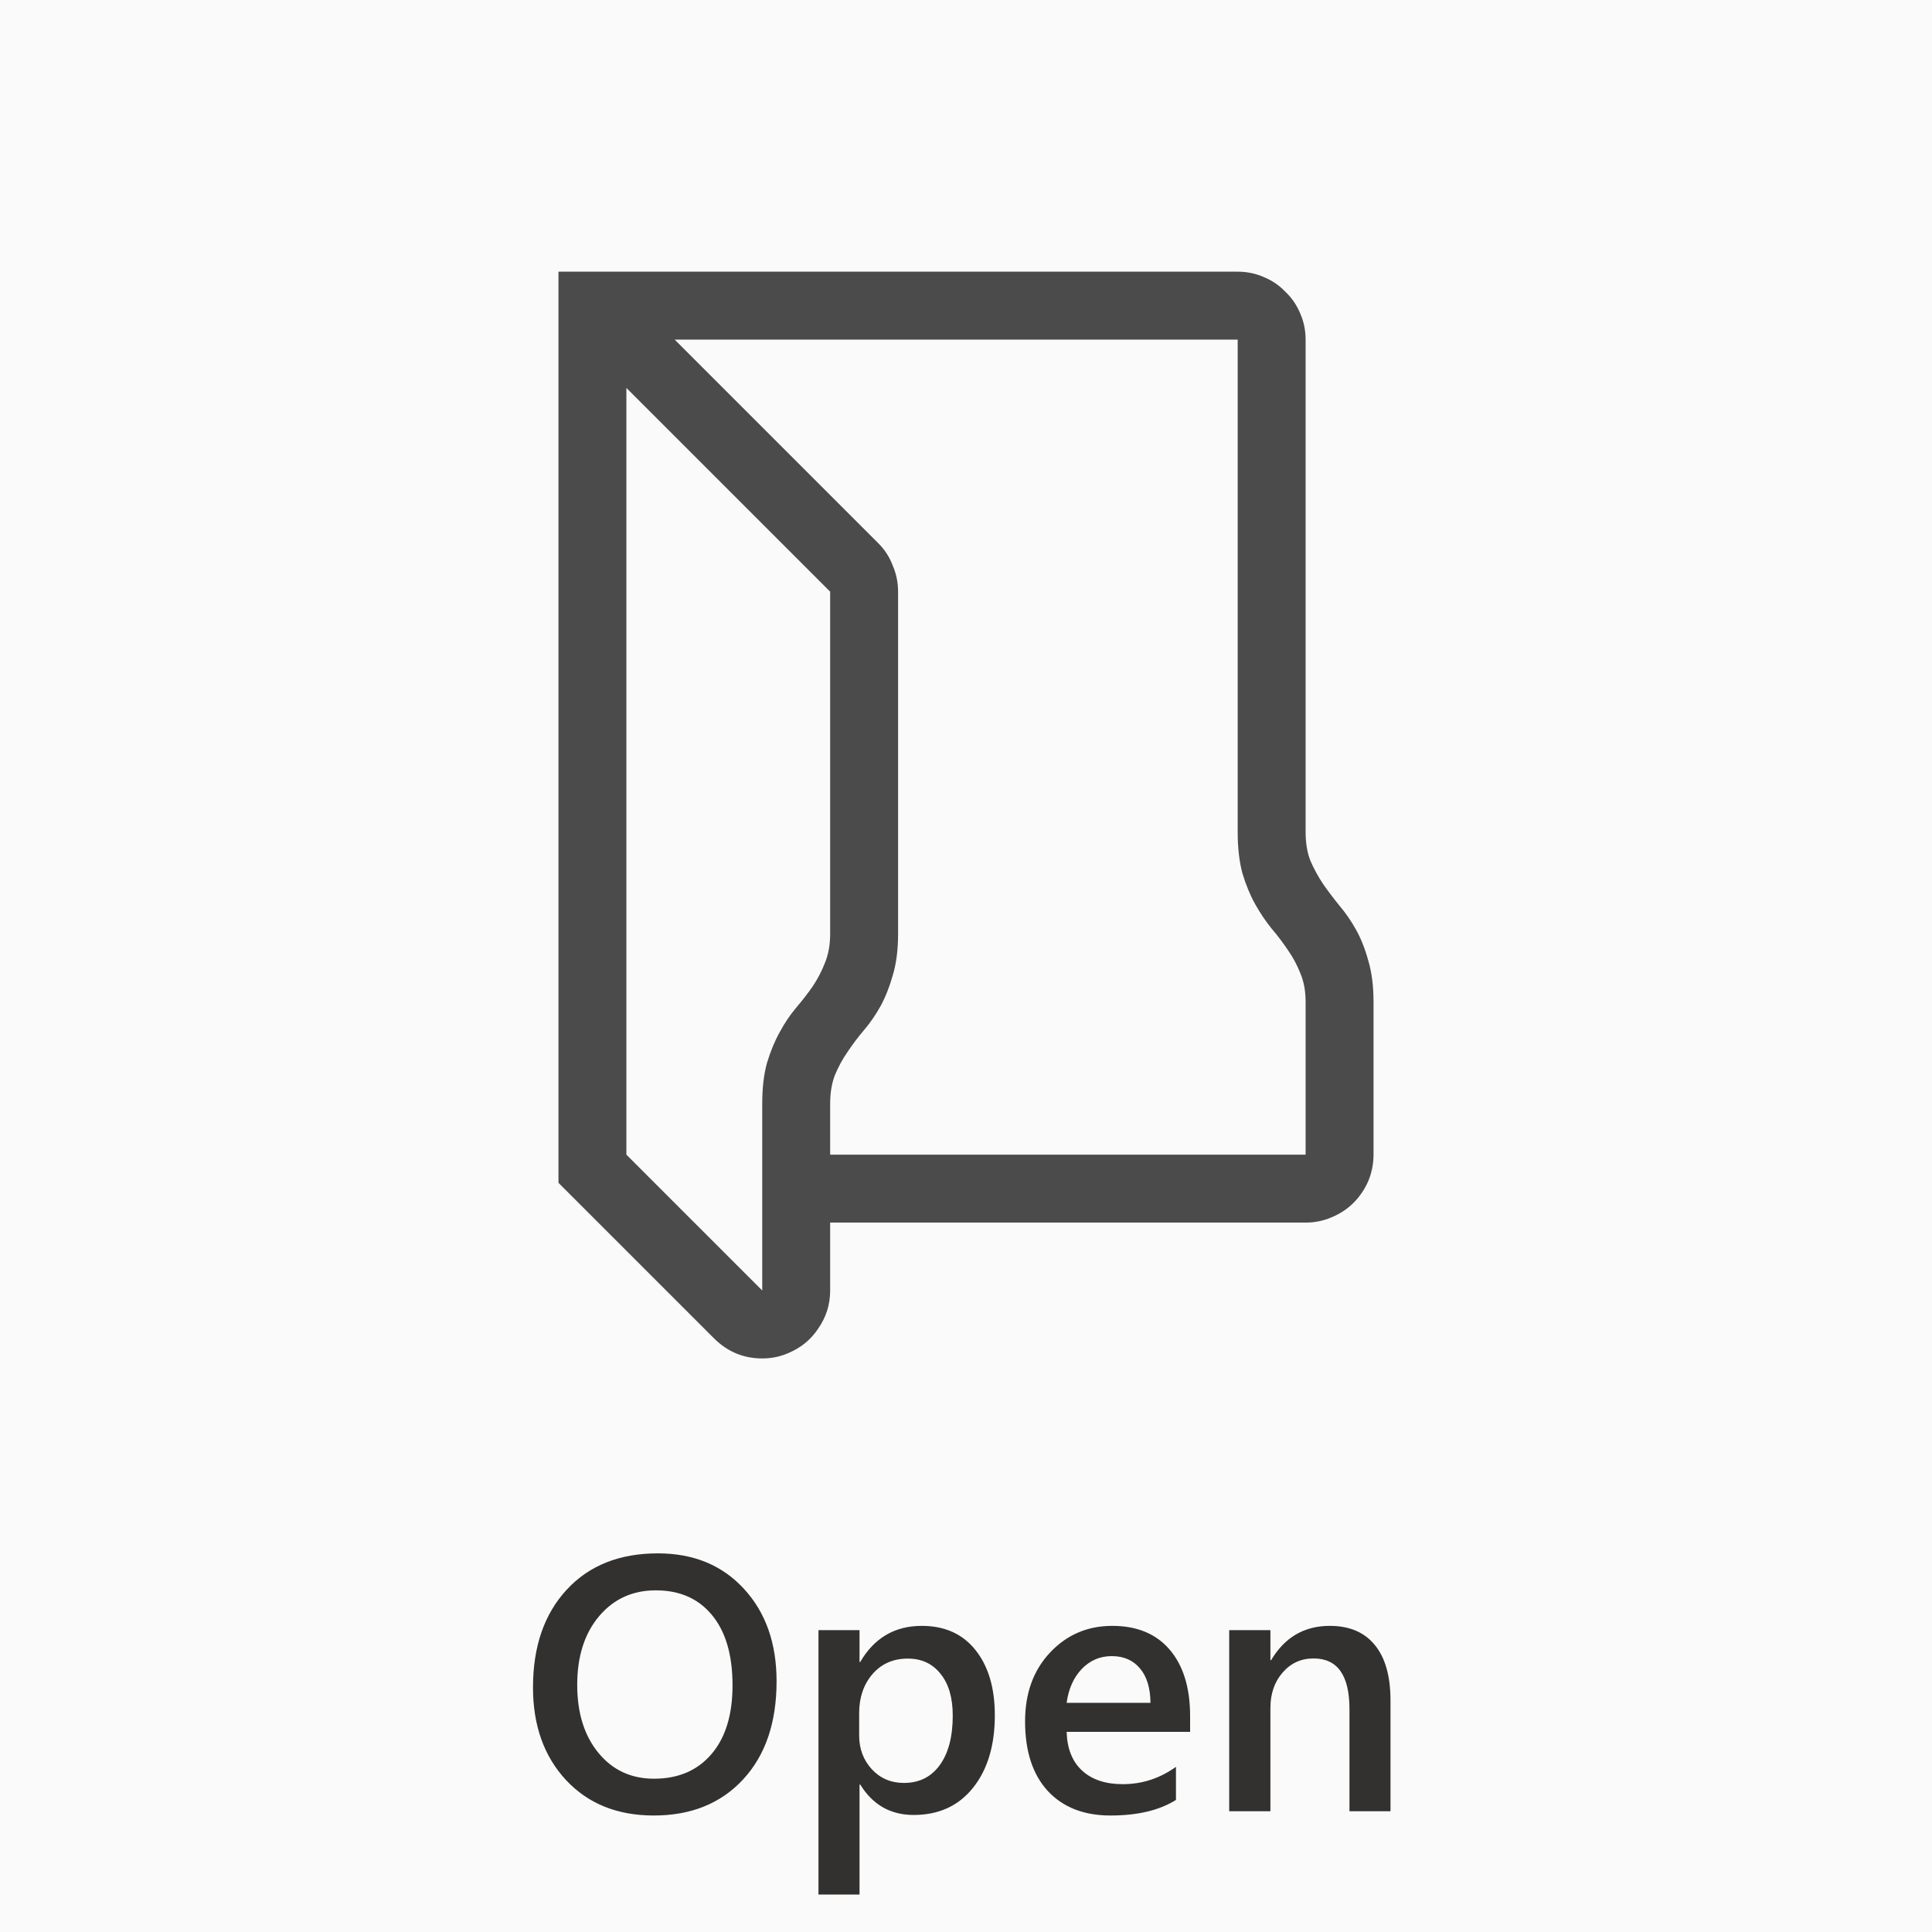 <svg width="40" height="40" viewBox="0 0 64 64" fill="none" xmlns="http://www.w3.org/2000/svg">
<g clip-path="url(#clip0)">
<rect width="64" height="64" fill="black" fill-opacity="0.02"/>
<path d="M21.658 60.141C20.447 60.141 19.477 59.748 18.746 58.963C18.02 58.178 17.656 57.156 17.656 55.898C17.656 54.547 18.027 53.469 18.77 52.664C19.512 51.859 20.52 51.457 21.793 51.457C22.973 51.457 23.922 51.848 24.641 52.629C25.363 53.41 25.725 54.432 25.725 55.693C25.725 57.065 25.355 58.148 24.617 58.945C23.879 59.742 22.893 60.141 21.658 60.141ZM21.723 52.682C20.953 52.682 20.326 52.969 19.842 53.543C19.361 54.117 19.121 54.873 19.121 55.81C19.121 56.744 19.355 57.496 19.824 58.066C20.293 58.637 20.906 58.922 21.664 58.922C22.469 58.922 23.104 58.65 23.568 58.107C24.033 57.565 24.266 56.805 24.266 55.828C24.266 54.824 24.039 54.049 23.586 53.502C23.137 52.955 22.516 52.682 21.723 52.682ZM28.496 59.115H28.473V62.76H27.113V54H28.473V55.055H28.496C28.961 54.258 29.641 53.859 30.535 53.859C31.297 53.859 31.891 54.127 32.316 54.662C32.742 55.197 32.955 55.916 32.955 56.818C32.955 57.818 32.715 58.619 32.234 59.221C31.754 59.822 31.098 60.123 30.266 60.123C29.5 60.123 28.91 59.787 28.496 59.115ZM28.461 56.748V57.492C28.461 57.93 28.6 58.301 28.877 58.605C29.158 58.91 29.514 59.062 29.943 59.062C30.447 59.062 30.842 58.867 31.127 58.477C31.416 58.082 31.561 57.533 31.561 56.83C31.561 56.24 31.426 55.779 31.156 55.447C30.891 55.111 30.529 54.943 30.072 54.943C29.588 54.943 29.197 55.115 28.9 55.459C28.607 55.803 28.461 56.232 28.461 56.748ZM39.424 57.369H35.334C35.35 57.924 35.52 58.352 35.844 58.652C36.172 58.953 36.621 59.103 37.191 59.103C37.832 59.103 38.42 58.912 38.955 58.529V59.625C38.408 59.969 37.685 60.141 36.787 60.141C35.904 60.141 35.211 59.869 34.707 59.326C34.207 58.779 33.957 58.012 33.957 57.023C33.957 56.09 34.232 55.33 34.783 54.744C35.338 54.154 36.025 53.859 36.846 53.859C37.666 53.859 38.301 54.123 38.75 54.65C39.199 55.178 39.424 55.91 39.424 56.848V57.369ZM38.111 56.408C38.107 55.92 37.992 55.541 37.766 55.272C37.539 54.998 37.227 54.861 36.828 54.861C36.438 54.861 36.105 55.004 35.832 55.289C35.562 55.574 35.397 55.947 35.334 56.408H38.111ZM46.062 60H44.703V56.619C44.703 55.498 44.307 54.938 43.514 54.938C43.1 54.938 42.758 55.094 42.488 55.406C42.219 55.715 42.084 56.105 42.084 56.578V60H40.719V54H42.084V54.996H42.107C42.557 54.238 43.205 53.859 44.053 53.859C44.705 53.859 45.203 54.072 45.547 54.498C45.891 54.92 46.062 55.531 46.062 56.332V60Z" fill="#323130"/>
<path d="M41 9C41.305 9 41.592 9.059 41.861 9.176C42.143 9.293 42.383 9.457 42.582 9.668C42.793 9.867 42.957 10.107 43.074 10.389C43.191 10.658 43.25 10.945 43.25 11.25V27.562C43.25 27.926 43.303 28.242 43.408 28.512C43.525 28.781 43.666 29.039 43.83 29.285C43.994 29.52 44.176 29.76 44.375 30.006C44.574 30.24 44.756 30.504 44.92 30.797C45.084 31.09 45.219 31.43 45.324 31.816C45.441 32.203 45.5 32.66 45.5 33.188V38.25C45.5 38.555 45.441 38.848 45.324 39.129C45.207 39.398 45.043 39.639 44.832 39.85C44.633 40.049 44.393 40.207 44.111 40.324C43.842 40.441 43.555 40.5 43.25 40.5H27.5V42.75C27.5 43.207 27.371 43.623 27.113 43.998C26.867 44.373 26.533 44.648 26.111 44.824C25.842 44.941 25.555 45 25.25 45C24.629 45 24.096 44.777 23.65 44.332L18.5 39.182V9H41ZM25.25 36.562C25.25 36.035 25.303 35.584 25.408 35.209C25.525 34.822 25.666 34.482 25.83 34.19C25.994 33.885 26.176 33.615 26.375 33.381C26.574 33.147 26.756 32.912 26.92 32.678C27.084 32.432 27.219 32.174 27.324 31.904C27.441 31.623 27.5 31.301 27.5 30.938V19.6L20.75 12.85V38.25L25.25 42.75V36.562ZM43.25 33.188C43.25 32.824 43.191 32.508 43.074 32.238C42.969 31.969 42.834 31.717 42.67 31.482C42.506 31.236 42.324 30.996 42.125 30.762C41.926 30.516 41.744 30.246 41.58 29.953C41.416 29.66 41.275 29.32 41.158 28.934C41.053 28.547 41 28.09 41 27.562V11.25H22.35L29.1 18C29.311 18.211 29.469 18.457 29.574 18.738C29.691 19.008 29.75 19.295 29.75 19.6V30.938C29.75 31.465 29.691 31.922 29.574 32.309C29.469 32.684 29.334 33.023 29.17 33.328C29.006 33.621 28.824 33.885 28.625 34.119C28.426 34.353 28.244 34.594 28.08 34.84C27.916 35.074 27.775 35.332 27.658 35.613C27.553 35.883 27.5 36.199 27.5 36.562V38.25H43.25V33.188Z" fill="black" fill-opacity="0.7"/>
</g>
<defs>
<clipPath id="clip0">
<rect width="64" height="64" fill="white"/>
</clipPath>
</defs>
</svg>
